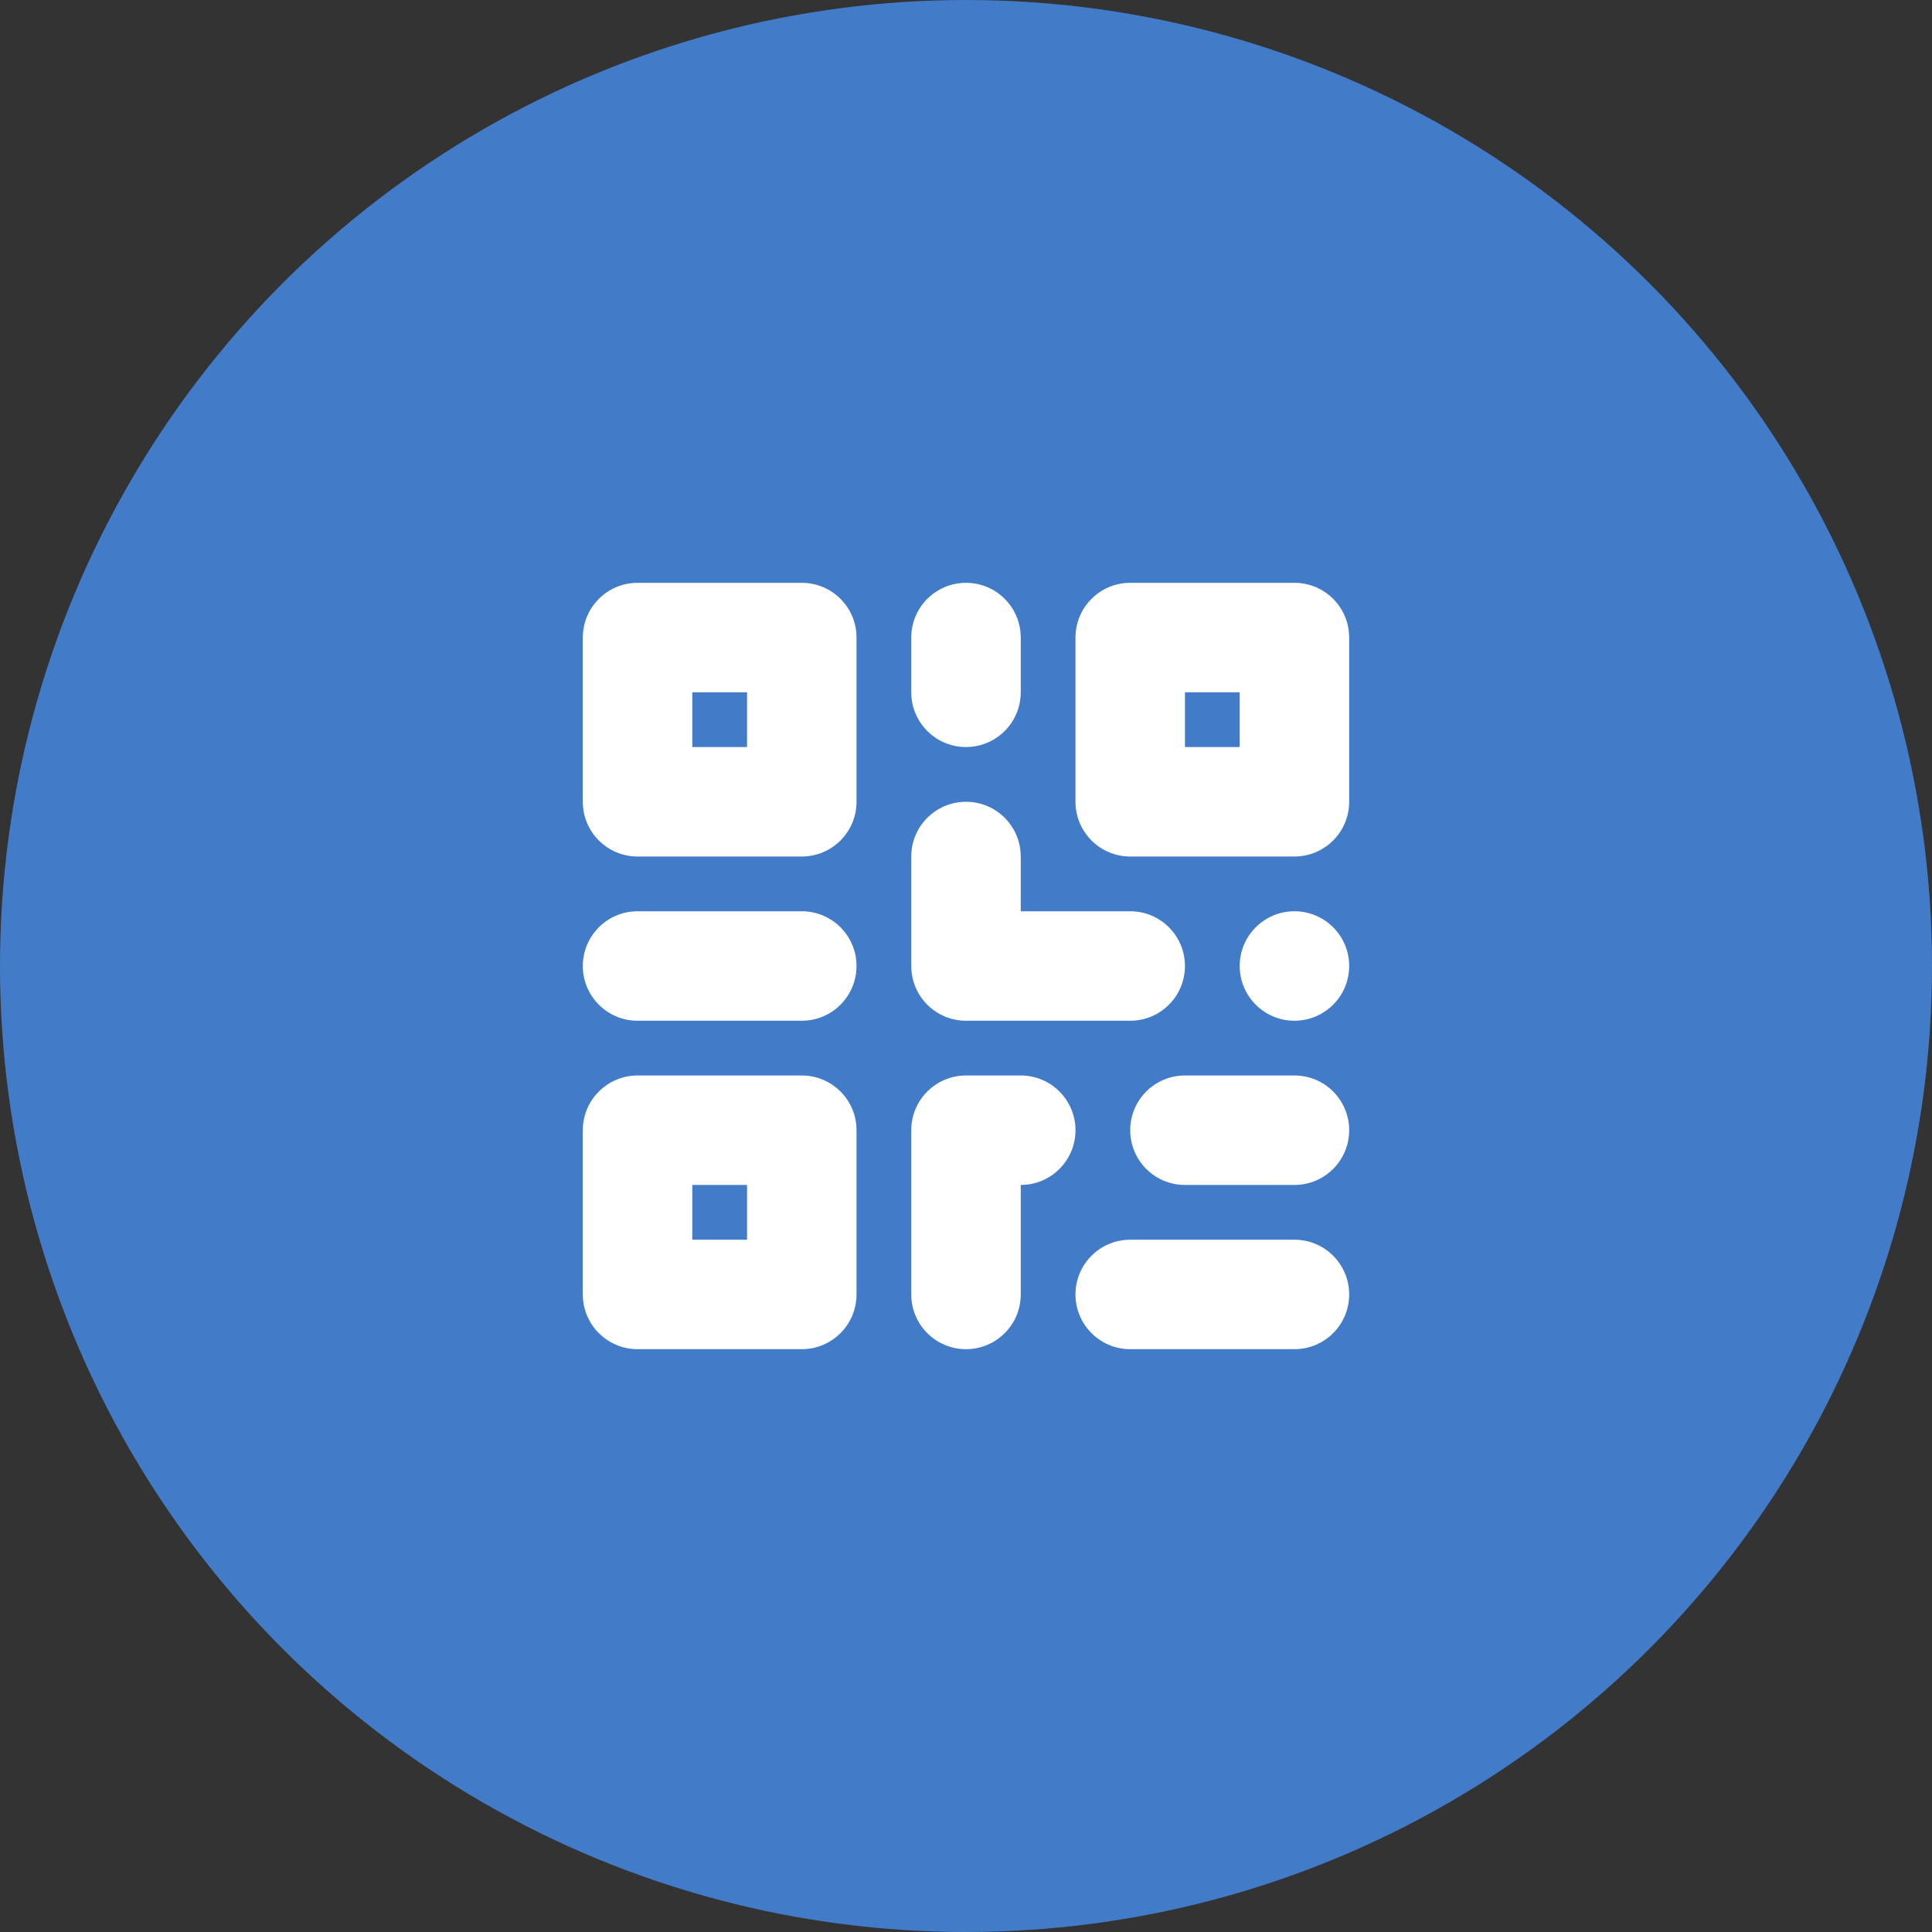 <svg width="60" height="60" viewBox="0 0 60 60" fill="none" xmlns="http://www.w3.org/2000/svg">
<rect x="0" y="0" width="60" height="60" fill="#333333" stroke="none"/>
<circle cx="30" cy="30" r="30" fill="#427BC8"/>
<path fill-rule="evenodd" clip-rule="evenodd" d="M18.1 19.8C18.1 18.861 18.861 18.1 19.8 18.1H24.9C25.839 18.1 26.6 18.861 26.6 19.8V24.9C26.6 25.839 25.839 26.6 24.9 26.6H19.8C18.861 26.6 18.1 25.839 18.1 24.9V19.8ZM21.5 23.2V21.5H23.2V23.2H21.5Z" fill="white"/>
<path fill-rule="evenodd" clip-rule="evenodd" d="M18.1 35.1C18.1 34.161 18.861 33.4 19.8 33.4H24.9C25.839 33.4 26.6 34.161 26.6 35.1V40.2C26.6 41.139 25.839 41.9 24.9 41.9H19.8C18.861 41.9 18.1 41.139 18.1 40.2V35.1ZM21.5 38.5V36.8H23.2V38.5H21.5Z" fill="white"/>
<path fill-rule="evenodd" clip-rule="evenodd" d="M35.1 18.1C34.161 18.1 33.4 18.861 33.4 19.8V24.9C33.4 25.839 34.161 26.6 35.1 26.6H40.2C41.139 26.6 41.9 25.839 41.9 24.9V19.8C41.9 18.861 41.139 18.1 40.2 18.1H35.1ZM36.8 21.5V23.2H38.5V21.5H36.8Z" fill="white"/>
<path d="M31.7 19.8C31.7 18.861 30.939 18.1 30 18.1C29.061 18.1 28.3 18.861 28.3 19.8V21.5C28.3 22.439 29.061 23.2 30 23.2C30.939 23.2 31.7 22.439 31.7 21.5V19.8Z" fill="white"/>
<path d="M30 24.9C30.939 24.9 31.7 25.661 31.7 26.6V28.3H35.1C36.039 28.3 36.8 29.061 36.8 30C36.8 30.939 36.039 31.7 35.1 31.7H30C29.061 31.7 28.3 30.939 28.3 30V26.6C28.3 25.661 29.061 24.9 30 24.9Z" fill="white"/>
<path d="M40.2 28.3C39.261 28.3 38.5 29.061 38.5 30C38.5 30.939 39.261 31.7 40.2 31.7C41.139 31.7 41.9 30.939 41.9 30C41.9 29.061 41.139 28.3 40.2 28.3Z" fill="white"/>
<path d="M28.3 35.1C28.3 34.161 29.061 33.4 30 33.4H31.7C32.639 33.4 33.4 34.161 33.4 35.1C33.4 36.039 32.639 36.8 31.7 36.8V40.2C31.7 41.139 30.939 41.9 30 41.9C29.061 41.9 28.3 41.139 28.3 40.2V35.1Z" fill="white"/>
<path d="M24.9 31.7C25.839 31.7 26.6 30.939 26.6 30C26.6 29.061 25.839 28.3 24.9 28.3H19.8C18.861 28.3 18.1 29.061 18.1 30C18.1 30.939 18.861 31.7 19.8 31.7H24.9Z" fill="white"/>
<path d="M41.9 35.1C41.9 36.039 41.139 36.8 40.2 36.8H36.8C35.861 36.8 35.1 36.039 35.1 35.1C35.1 34.161 35.861 33.4 36.8 33.4H40.2C41.139 33.4 41.9 34.161 41.9 35.1Z" fill="white"/>
<path d="M40.2 41.9C41.139 41.9 41.9 41.139 41.9 40.2C41.9 39.261 41.139 38.5 40.2 38.5H35.1C34.161 38.5 33.4 39.261 33.4 40.2C33.4 41.139 34.161 41.9 35.1 41.9H40.2Z" fill="white"/>
</svg>
